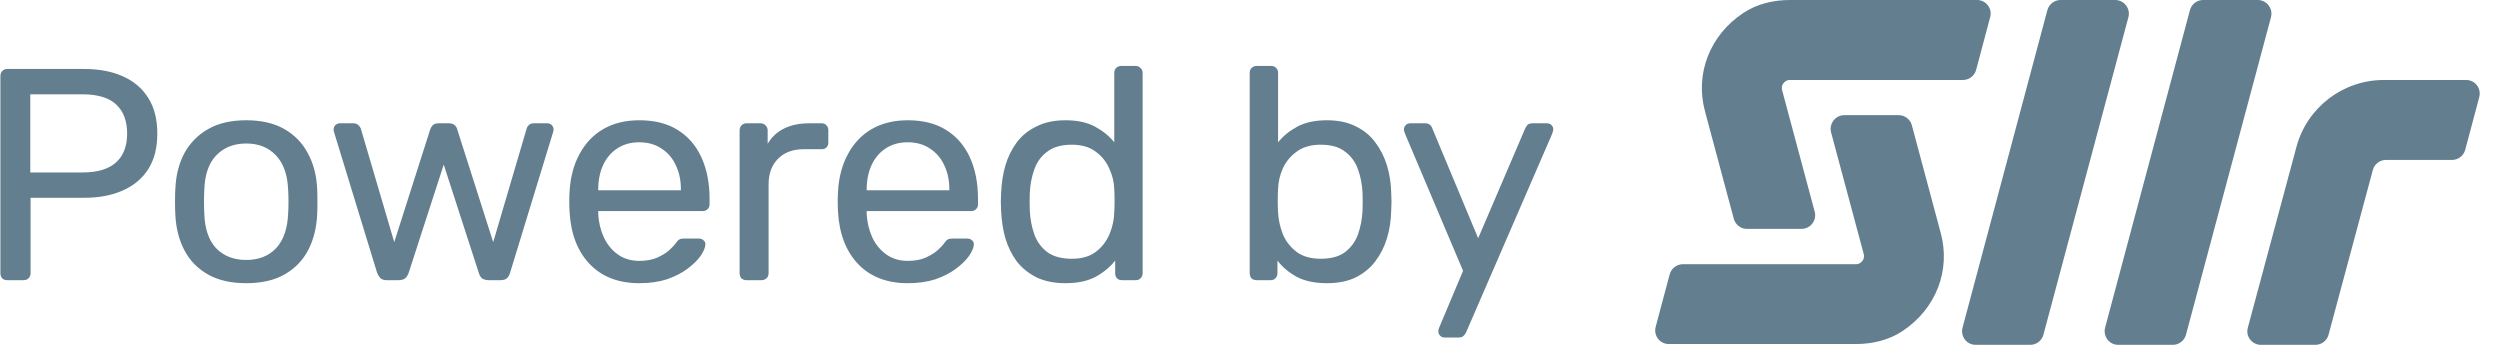 <svg width="116" height="16" viewBox="0 0 116 16" fill="none" xmlns="http://www.w3.org/2000/svg">
<path d="M0.341 13C0.238 13 0.159 12.972 0.103 12.916C0.047 12.851 0.019 12.771 0.019 12.678V3.536C0.019 3.433 0.047 3.354 0.103 3.298C0.159 3.233 0.238 3.2 0.341 3.2H3.897C4.587 3.2 5.185 3.312 5.689 3.536C6.202 3.76 6.599 4.096 6.879 4.544C7.159 4.983 7.299 5.533 7.299 6.196C7.299 6.859 7.159 7.409 6.879 7.848C6.599 8.287 6.202 8.618 5.689 8.842C5.185 9.066 4.587 9.178 3.897 9.178H1.419V12.678C1.419 12.771 1.386 12.851 1.321 12.916C1.265 12.972 1.185 13 1.083 13H0.341ZM1.405 8.002H3.827C4.517 8.002 5.035 7.848 5.381 7.54C5.726 7.232 5.899 6.784 5.899 6.196C5.899 5.617 5.731 5.169 5.395 4.852C5.059 4.535 4.536 4.376 3.827 4.376H1.405V8.002ZM11.425 13.14C10.716 13.14 10.123 13.005 9.648 12.734C9.171 12.463 8.807 12.09 8.556 11.614C8.303 11.129 8.164 10.578 8.136 9.962C8.126 9.803 8.121 9.603 8.121 9.36C8.121 9.108 8.126 8.907 8.136 8.758C8.164 8.133 8.303 7.582 8.556 7.106C8.817 6.63 9.185 6.257 9.662 5.986C10.137 5.715 10.726 5.58 11.425 5.58C12.126 5.58 12.713 5.715 13.19 5.986C13.665 6.257 14.03 6.63 14.281 7.106C14.543 7.582 14.688 8.133 14.716 8.758C14.725 8.907 14.729 9.108 14.729 9.36C14.729 9.603 14.725 9.803 14.716 9.962C14.688 10.578 14.547 11.129 14.296 11.614C14.043 12.09 13.68 12.463 13.204 12.734C12.727 13.005 12.135 13.14 11.425 13.14ZM11.425 12.062C12.004 12.062 12.466 11.88 12.812 11.516C13.157 11.143 13.344 10.601 13.371 9.892C13.381 9.752 13.386 9.575 13.386 9.36C13.386 9.145 13.381 8.968 13.371 8.828C13.344 8.119 13.157 7.582 12.812 7.218C12.466 6.845 12.004 6.658 11.425 6.658C10.847 6.658 10.38 6.845 10.025 7.218C9.68 7.582 9.498 8.119 9.479 8.828C9.47 8.968 9.466 9.145 9.466 9.36C9.466 9.575 9.47 9.752 9.479 9.892C9.498 10.601 9.68 11.143 10.025 11.516C10.38 11.88 10.847 12.062 11.425 12.062ZM17.943 13C17.822 13 17.729 12.972 17.663 12.916C17.598 12.851 17.542 12.762 17.495 12.65L15.507 6.154C15.489 6.107 15.479 6.061 15.479 6.014C15.479 5.93 15.507 5.86 15.563 5.804C15.629 5.748 15.698 5.72 15.773 5.72H16.389C16.492 5.72 16.571 5.748 16.627 5.804C16.683 5.86 16.721 5.911 16.739 5.958L18.293 11.236L19.959 6.014C19.978 5.949 20.015 5.883 20.071 5.818C20.137 5.753 20.23 5.72 20.351 5.72H20.827C20.948 5.72 21.042 5.753 21.107 5.818C21.172 5.883 21.21 5.949 21.219 6.014L22.885 11.236L24.439 5.958C24.448 5.911 24.481 5.86 24.537 5.804C24.593 5.748 24.672 5.72 24.775 5.72H25.391C25.475 5.72 25.545 5.748 25.601 5.804C25.657 5.86 25.685 5.93 25.685 6.014C25.685 6.061 25.676 6.107 25.657 6.154L23.669 12.65C23.641 12.762 23.59 12.851 23.515 12.916C23.45 12.972 23.352 13 23.221 13H22.675C22.554 13 22.451 12.972 22.367 12.916C22.293 12.851 22.241 12.762 22.213 12.65L20.589 7.638L18.965 12.65C18.928 12.762 18.872 12.851 18.797 12.916C18.723 12.972 18.62 13 18.489 13H17.943ZM29.662 13.14C28.701 13.14 27.936 12.846 27.366 12.258C26.797 11.661 26.484 10.849 26.428 9.822C26.419 9.701 26.414 9.547 26.414 9.36C26.414 9.164 26.419 9.005 26.428 8.884C26.466 8.221 26.62 7.643 26.89 7.148C27.161 6.644 27.53 6.257 27.996 5.986C28.472 5.715 29.028 5.58 29.662 5.58C30.372 5.58 30.964 5.729 31.44 6.028C31.926 6.327 32.294 6.751 32.546 7.302C32.798 7.853 32.924 8.497 32.924 9.234V9.472C32.924 9.575 32.892 9.654 32.826 9.71C32.77 9.766 32.696 9.794 32.602 9.794H27.758C27.758 9.803 27.758 9.822 27.758 9.85C27.758 9.878 27.758 9.901 27.758 9.92C27.777 10.303 27.861 10.662 28.01 10.998C28.16 11.325 28.374 11.591 28.654 11.796C28.934 12.001 29.27 12.104 29.662 12.104C29.998 12.104 30.278 12.053 30.502 11.95C30.726 11.847 30.908 11.735 31.048 11.614C31.188 11.483 31.282 11.385 31.328 11.32C31.412 11.199 31.478 11.129 31.524 11.11C31.571 11.082 31.646 11.068 31.748 11.068H32.42C32.514 11.068 32.588 11.096 32.644 11.152C32.71 11.199 32.738 11.269 32.728 11.362C32.719 11.502 32.644 11.675 32.504 11.88C32.364 12.076 32.164 12.272 31.902 12.468C31.641 12.664 31.324 12.827 30.95 12.958C30.577 13.079 30.148 13.14 29.662 13.14ZM27.758 8.828H31.594V8.786C31.594 8.366 31.515 7.993 31.356 7.666C31.207 7.339 30.988 7.083 30.698 6.896C30.409 6.7 30.064 6.602 29.662 6.602C29.261 6.602 28.916 6.7 28.626 6.896C28.346 7.083 28.132 7.339 27.982 7.666C27.833 7.993 27.758 8.366 27.758 8.786V8.828ZM34.64 13C34.547 13 34.468 12.972 34.402 12.916C34.346 12.851 34.318 12.771 34.318 12.678V6.056C34.318 5.963 34.346 5.883 34.402 5.818C34.468 5.753 34.547 5.72 34.64 5.72H35.284C35.378 5.72 35.457 5.753 35.522 5.818C35.588 5.883 35.62 5.963 35.62 6.056V6.672C35.807 6.355 36.064 6.117 36.39 5.958C36.717 5.799 37.109 5.72 37.566 5.72H38.126C38.22 5.72 38.294 5.753 38.35 5.818C38.406 5.874 38.434 5.949 38.434 6.042V6.616C38.434 6.709 38.406 6.784 38.35 6.84C38.294 6.896 38.22 6.924 38.126 6.924H37.286C36.782 6.924 36.386 7.073 36.096 7.372C35.807 7.661 35.662 8.058 35.662 8.562V12.678C35.662 12.771 35.63 12.851 35.564 12.916C35.499 12.972 35.42 13 35.326 13H34.64ZM42.118 13.14C41.157 13.14 40.391 12.846 39.822 12.258C39.253 11.661 38.94 10.849 38.884 9.822C38.875 9.701 38.87 9.547 38.87 9.36C38.87 9.164 38.875 9.005 38.884 8.884C38.921 8.221 39.075 7.643 39.346 7.148C39.617 6.644 39.985 6.257 40.452 5.986C40.928 5.715 41.483 5.58 42.118 5.58C42.827 5.58 43.42 5.729 43.896 6.028C44.381 6.327 44.75 6.751 45.002 7.302C45.254 7.853 45.38 8.497 45.38 9.234V9.472C45.38 9.575 45.347 9.654 45.282 9.71C45.226 9.766 45.151 9.794 45.058 9.794H40.214C40.214 9.803 40.214 9.822 40.214 9.85C40.214 9.878 40.214 9.901 40.214 9.92C40.233 10.303 40.317 10.662 40.466 10.998C40.615 11.325 40.83 11.591 41.11 11.796C41.39 12.001 41.726 12.104 42.118 12.104C42.454 12.104 42.734 12.053 42.958 11.95C43.182 11.847 43.364 11.735 43.504 11.614C43.644 11.483 43.737 11.385 43.784 11.32C43.868 11.199 43.933 11.129 43.98 11.11C44.027 11.082 44.101 11.068 44.204 11.068H44.876C44.969 11.068 45.044 11.096 45.1 11.152C45.165 11.199 45.193 11.269 45.184 11.362C45.175 11.502 45.1 11.675 44.96 11.88C44.82 12.076 44.619 12.272 44.358 12.468C44.097 12.664 43.779 12.827 43.406 12.958C43.033 13.079 42.603 13.14 42.118 13.14ZM40.214 8.828H44.05V8.786C44.05 8.366 43.971 7.993 43.812 7.666C43.663 7.339 43.443 7.083 43.154 6.896C42.865 6.7 42.519 6.602 42.118 6.602C41.717 6.602 41.371 6.7 41.082 6.896C40.802 7.083 40.587 7.339 40.438 7.666C40.289 7.993 40.214 8.366 40.214 8.786V8.828ZM49.434 13.14C48.921 13.14 48.477 13.051 48.104 12.874C47.731 12.687 47.423 12.44 47.18 12.132C46.947 11.815 46.769 11.455 46.648 11.054C46.536 10.653 46.471 10.228 46.452 9.78C46.443 9.631 46.438 9.491 46.438 9.36C46.438 9.229 46.443 9.089 46.452 8.94C46.471 8.501 46.536 8.081 46.648 7.68C46.769 7.279 46.947 6.919 47.18 6.602C47.423 6.285 47.731 6.037 48.104 5.86C48.477 5.673 48.921 5.58 49.434 5.58C49.985 5.58 50.442 5.678 50.806 5.874C51.17 6.07 51.469 6.313 51.702 6.602V3.382C51.702 3.289 51.73 3.214 51.786 3.158C51.851 3.093 51.931 3.06 52.024 3.06H52.696C52.789 3.06 52.864 3.093 52.92 3.158C52.985 3.214 53.018 3.289 53.018 3.382V12.678C53.018 12.771 52.985 12.851 52.92 12.916C52.864 12.972 52.789 13 52.696 13H52.066C51.963 13 51.884 12.972 51.828 12.916C51.772 12.851 51.744 12.771 51.744 12.678V12.09C51.511 12.389 51.207 12.641 50.834 12.846C50.461 13.042 49.994 13.14 49.434 13.14ZM49.728 12.006C50.195 12.006 50.568 11.899 50.848 11.684C51.128 11.469 51.338 11.199 51.478 10.872C51.618 10.536 51.693 10.195 51.702 9.85C51.711 9.701 51.716 9.523 51.716 9.318C51.716 9.103 51.711 8.921 51.702 8.772C51.693 8.445 51.613 8.123 51.464 7.806C51.324 7.489 51.109 7.227 50.82 7.022C50.54 6.817 50.176 6.714 49.728 6.714C49.252 6.714 48.874 6.821 48.594 7.036C48.314 7.241 48.113 7.517 47.992 7.862C47.871 8.198 47.801 8.562 47.782 8.954C47.773 9.225 47.773 9.495 47.782 9.766C47.801 10.158 47.871 10.527 47.992 10.872C48.113 11.208 48.314 11.483 48.594 11.698C48.874 11.903 49.252 12.006 49.728 12.006ZM61.57 13.14C61.01 13.14 60.543 13.042 60.17 12.846C59.796 12.641 59.498 12.389 59.274 12.09V12.678C59.274 12.771 59.241 12.851 59.176 12.916C59.12 12.972 59.045 13 58.952 13H58.308C58.214 13 58.135 12.972 58.07 12.916C58.014 12.851 57.986 12.771 57.986 12.678V3.382C57.986 3.289 58.014 3.214 58.07 3.158C58.135 3.093 58.214 3.06 58.308 3.06H58.98C59.082 3.06 59.162 3.093 59.218 3.158C59.274 3.214 59.302 3.289 59.302 3.382V6.602C59.535 6.313 59.834 6.07 60.198 5.874C60.571 5.678 61.028 5.58 61.57 5.58C62.092 5.58 62.536 5.673 62.9 5.86C63.273 6.037 63.576 6.285 63.81 6.602C64.052 6.919 64.234 7.279 64.356 7.68C64.477 8.081 64.542 8.501 64.552 8.94C64.561 9.089 64.566 9.229 64.566 9.36C64.566 9.491 64.561 9.631 64.552 9.78C64.542 10.228 64.477 10.653 64.356 11.054C64.234 11.455 64.052 11.815 63.81 12.132C63.576 12.44 63.273 12.687 62.9 12.874C62.536 13.051 62.092 13.14 61.57 13.14ZM61.276 12.006C61.761 12.006 62.139 11.903 62.41 11.698C62.69 11.483 62.89 11.208 63.012 10.872C63.133 10.527 63.203 10.158 63.222 9.766C63.231 9.495 63.231 9.225 63.222 8.954C63.203 8.562 63.133 8.198 63.012 7.862C62.89 7.517 62.69 7.241 62.41 7.036C62.139 6.821 61.761 6.714 61.276 6.714C60.837 6.714 60.473 6.817 60.184 7.022C59.894 7.227 59.675 7.489 59.526 7.806C59.386 8.123 59.311 8.445 59.302 8.772C59.292 8.921 59.288 9.103 59.288 9.318C59.288 9.523 59.292 9.701 59.302 9.85C59.32 10.195 59.395 10.536 59.526 10.872C59.666 11.199 59.876 11.469 60.156 11.684C60.445 11.899 60.818 12.006 61.276 12.006ZM67.019 15.66C66.944 15.66 66.879 15.632 66.823 15.576C66.766 15.52 66.739 15.455 66.739 15.38C66.739 15.343 66.743 15.305 66.752 15.268C66.762 15.231 66.781 15.184 66.808 15.128L67.886 12.566L65.213 6.252C65.166 6.14 65.142 6.061 65.142 6.014C65.142 5.93 65.171 5.86 65.227 5.804C65.282 5.748 65.353 5.72 65.436 5.72H66.123C66.216 5.72 66.29 5.743 66.347 5.79C66.403 5.837 66.44 5.893 66.459 5.958L68.587 11.054L70.77 5.958C70.799 5.893 70.836 5.837 70.882 5.79C70.939 5.743 71.018 5.72 71.121 5.72H71.778C71.862 5.72 71.933 5.748 71.989 5.804C72.044 5.86 72.073 5.925 72.073 6C72.073 6.047 72.049 6.131 72.002 6.252L68.026 15.422C67.999 15.487 67.957 15.543 67.9 15.59C67.854 15.637 67.779 15.66 67.677 15.66H67.019Z" fill="#637E8E"/>
<path d="M108.044 15.533L110.099 7.889C110.173 7.614 110.425 7.421 110.707 7.421H113.777C114.059 7.421 114.311 7.228 114.385 6.954L115.038 4.505C115.142 4.104 114.845 3.711 114.43 3.711H110.61C108.712 3.711 107.043 4.987 106.554 6.82L104.299 15.206C104.188 15.607 104.492 16 104.907 16H107.436C107.718 16 107.97 15.807 108.044 15.533Z" fill="#637E8E"/>
<path d="M91.061 15.206C90.957 15.607 91.254 16 91.669 16H94.206C94.487 16 94.74 15.807 94.814 15.532L98.759 0.794C98.863 0.393 98.559 0 98.144 0H95.607C95.326 0 95.073 0.193 94.999 0.468L91.061 15.206Z" fill="#637E8E"/>
<path d="M97.676 15.206C97.573 15.607 97.869 16 98.284 16H100.821C101.103 16 101.355 15.807 101.429 15.532L105.375 0.794C105.478 0.393 105.174 0 104.759 0H102.223C101.941 0 101.689 0.193 101.614 0.468L97.676 15.206Z" fill="#637E8E"/>
<path d="M85.573 5.343C85.158 5.343 84.853 5.751 84.965 6.152L86.478 11.792C86.515 11.941 86.463 12.052 86.411 12.111C86.359 12.178 86.27 12.26 86.114 12.26H78.082C77.801 12.26 77.548 12.453 77.474 12.727L76.822 15.169C76.718 15.57 77.014 15.963 77.43 15.963H86.114C86.871 15.963 87.635 15.785 88.265 15.369C89.852 14.323 90.512 12.52 90.052 10.82L88.71 5.811C88.636 5.536 88.384 5.343 88.102 5.343H85.573Z" fill="#637E8E"/>
<path d="M83.593 10.62C84.008 10.62 84.312 10.219 84.201 9.818L82.688 4.178C82.651 4.03 82.703 3.918 82.755 3.859C82.807 3.792 82.896 3.711 83.051 3.711H91.083C91.365 3.711 91.617 3.518 91.692 3.243L92.344 0.794C92.455 0.393 92.151 0 91.736 0H83.051C82.295 0 81.531 0.178 80.901 0.594C79.314 1.64 78.654 3.443 79.106 5.143L80.448 10.152C80.522 10.427 80.775 10.62 81.056 10.62H83.593Z" fill="#637E8E"/>
</svg>
